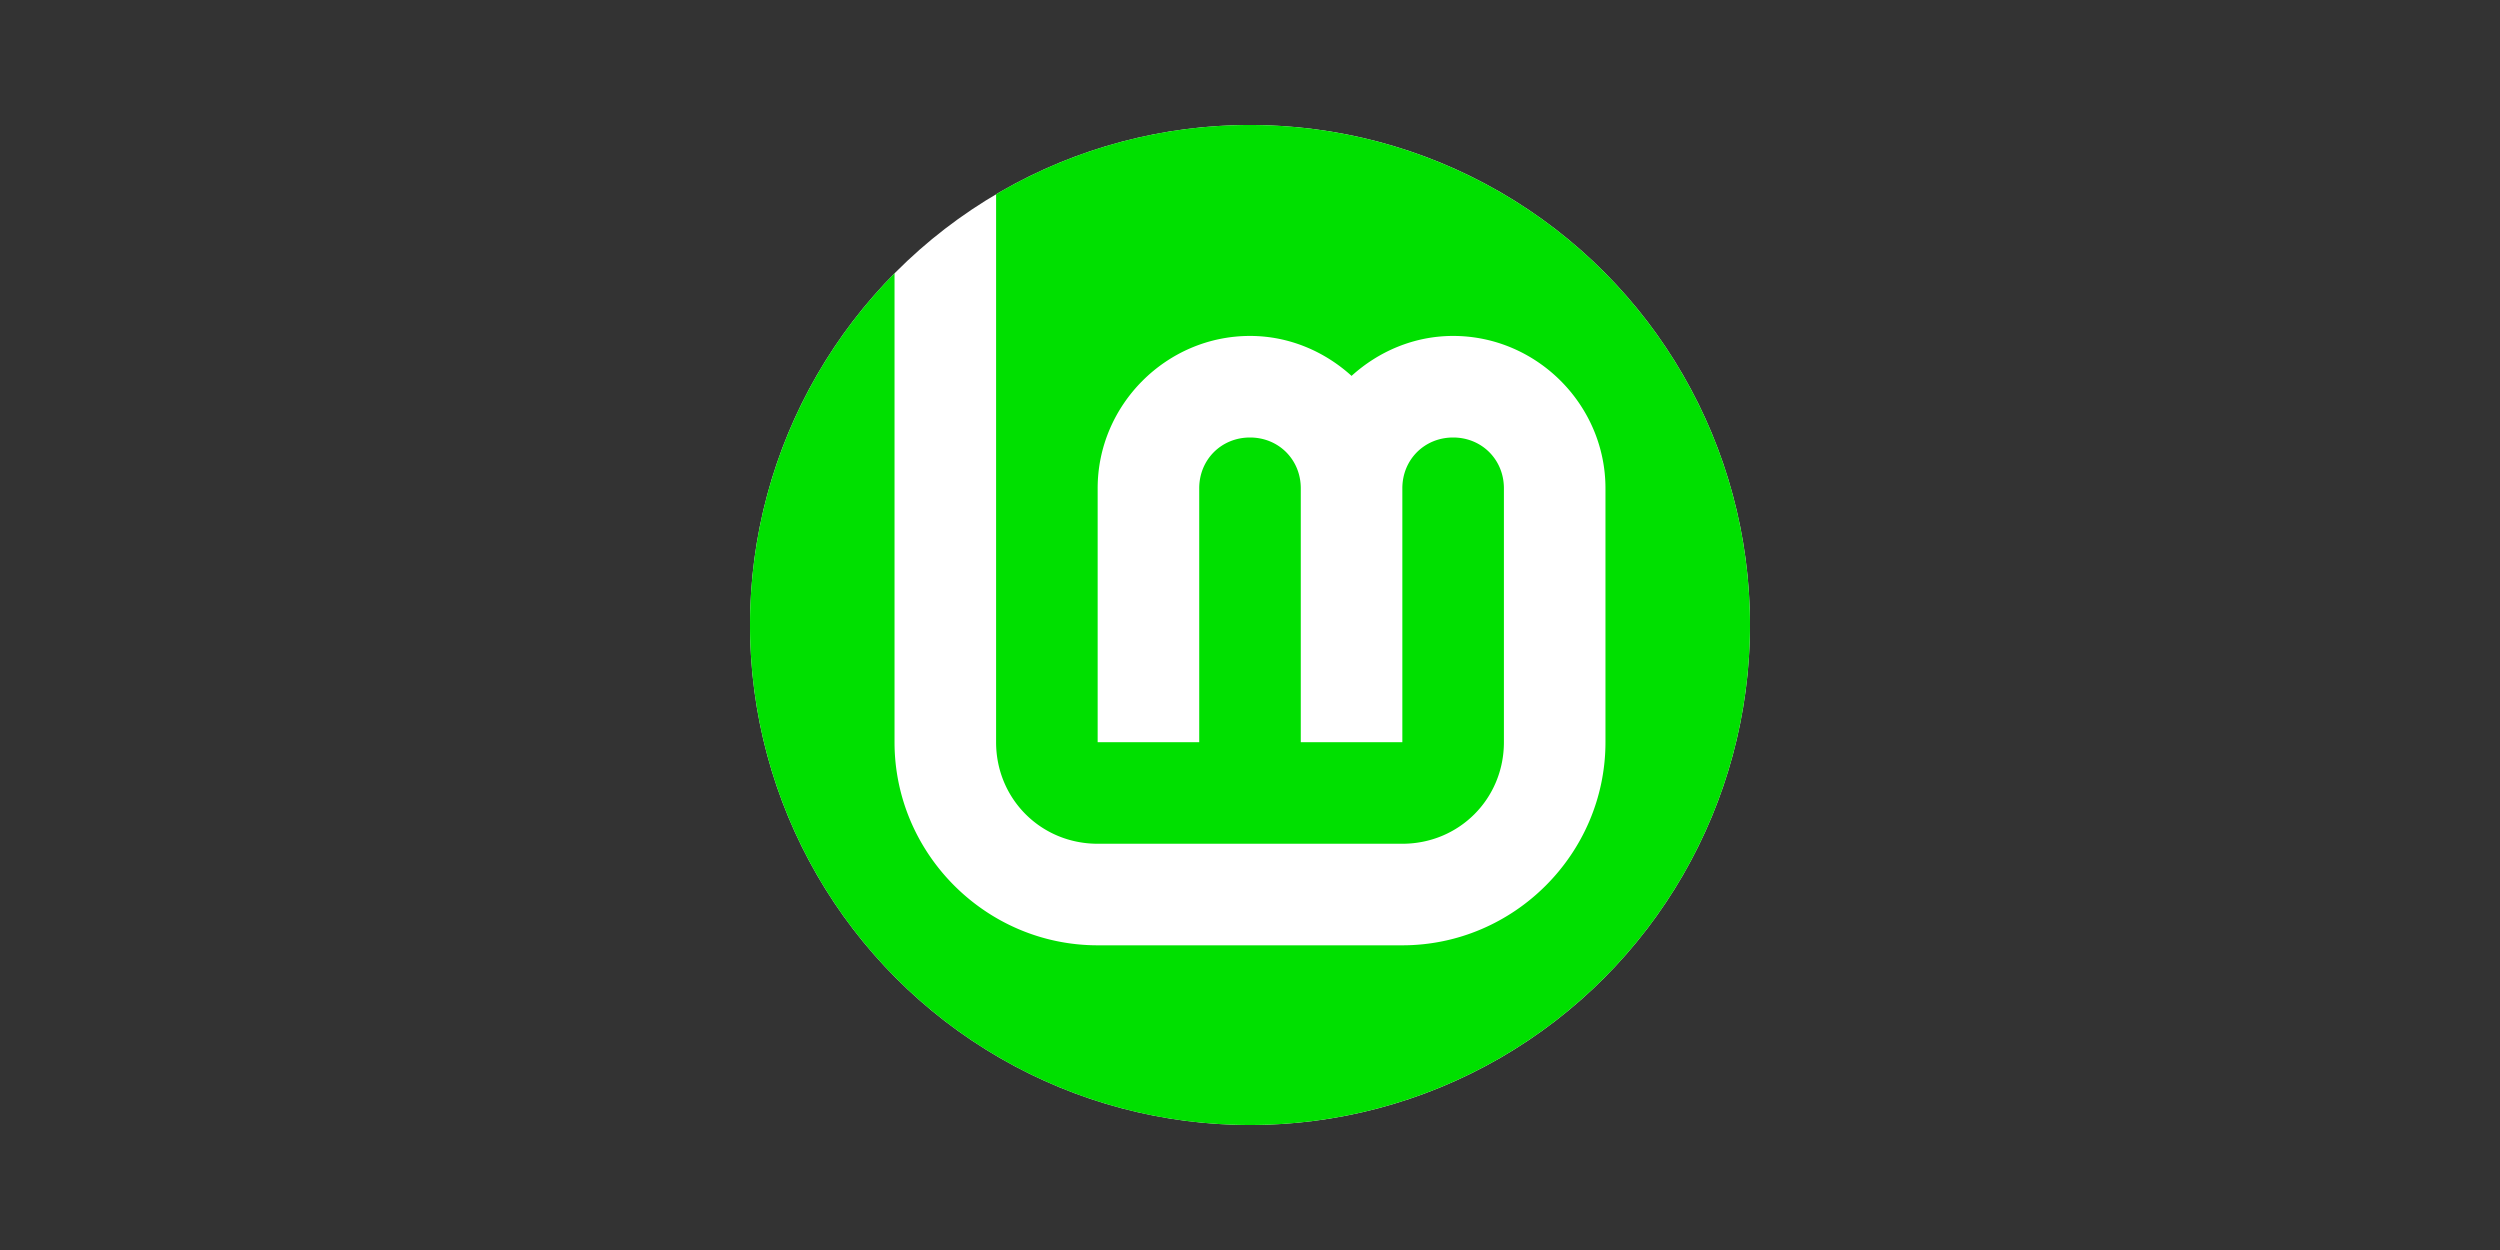 <?xml version="1.0" encoding="UTF-8" standalone="no"?>
<svg
   xmlns:dc="http://purl.org/dc/elements/1.1/"
   xmlns:cc="http://creativecommons.org/ns#"
   xmlns:rdf="http://www.w3.org/1999/02/22-rdf-syntax-ns#"
   xmlns:svg="http://www.w3.org/2000/svg"
   xmlns="http://www.w3.org/2000/svg"
   xmlns:sodipodi="http://sodipodi.sourceforge.net/DTD/sodipodi-0.dtd"
   xmlns:inkscape="http://www.inkscape.org/namespaces/inkscape"
   width="1280"
   height="640"
   viewBox="0 0 1280 640"
   id="svg2"
   version="1.1"
   inkscape:version="1.0.2 (1.0.2+r75+1)"
   sodipodi:docname="social-00E000.svg"
   inkscape:export-filename="/home/sebastien/linuxmint-logo/social-00E000.png"
   inkscape:export-xdpi="96"
   inkscape:export-ydpi="96">
  <rect x="0" y="0" width="1280" height="640" fill="#333333" stroke="none"/>
  <title
     id="title3343">LinuxMint logo</title>
  <defs
     id="defs4" />
  <sodipodi:namedview
     id="base"
     pagecolor="#ffffff"
     bordercolor="#666666"
     borderopacity="1.0"
     inkscape:pageopacity="1"
     inkscape:pageshadow="2"
     inkscape:zoom="0.96328125"
     inkscape:cx="624.42822"
     inkscape:cy="320"
     inkscape:document-units="px"
     inkscape:current-layer="layer3"
     showgrid="false"
     inkscape:window-width="506"
     inkscape:window-height="546"
     inkscape:window-x="512"
     inkscape:window-y="0"
     inkscape:window-maximized="0"
     showguides="false"
     inkscape:guide-bbox="true"
     units="px"
     fit-margin-top="0"
     fit-margin-left="0"
     fit-margin-right="0"
     fit-margin-bottom="0"
     showborder="true"
     inkscape:showpageshadow="false"
     inkscape:document-rotation="0"
     guidecolor="#0000ff"
     guideopacity="0.251"
     guidehicolor="#ff0000"
     guidehiopacity="0.251"
     objecttolerance="10"
     gridtolerance="10"
     guidetolerance="10">
    <inkscape:grid
       type="xygrid"
       id="grid4139"
       spacingx="16"
       spacingy="16"
       empspacing="2"
       originx="16"
       originy="0"
       empcolor="#ff0000"
       empopacity="0.149"
       color="#0000ff"
       opacity="0.102" />
  </sodipodi:namedview>
  <g
     inkscape:groupmode="layer"
     id="layer3"
     inkscape:label="Layer 1"
     transform="translate(-80,-88)">
    <g
       id="g2554"
       transform="matrix(2,0,0,2,304,-24)"
       style="stroke-width:0.5">
      <circle
         style="opacity:1;fill:#ffffff;fill-opacity:1;stroke:none;stroke-width:0;stroke-linecap:round"
         id="circle916"
         cx="208"
         cy="216"
         r="128" />
      <path
         id="path833"
         style="opacity:1;fill:#00e000;stroke:none;stroke-width:0;stroke-linecap:round"
         d="M 127.676,0 A 128,128 0 0 0 63,17.732 V 158 c 0,14.513 11.487,26 26,26 h 78 c 14.513,0 26,-11.487 26,-26 V 93 c 0,-7.334 -5.666,-13 -13,-13 -7.334,0 -13,5.666 -13,13 v 65 H 141 V 93 c 0,-7.334 -5.666,-13 -13,-13 -7.334,0 -13,5.666 -13,13 v 65 H 89 V 93 c 0,-21.385 17.615,-39 39,-39 9.99,0 19.067,3.949 26,10.227 C 160.933,57.949 170.01,54 180,54 c 21.385,0 39,17.615 39,39 v 65 c 0,28.565 -23.435,52 -52,52 H 89 C 60.435,210 37,186.565 37,158 V 37.982 A 128,128 0 0 0 0,128 128,128 0 0 0 128,256 128,128 0 0 0 256,128 128,128 0 0 0 128,0 128,128 0 0 0 127.676,0 Z"
         transform="translate(80,88)" />
    </g>
  </g>
</svg>
